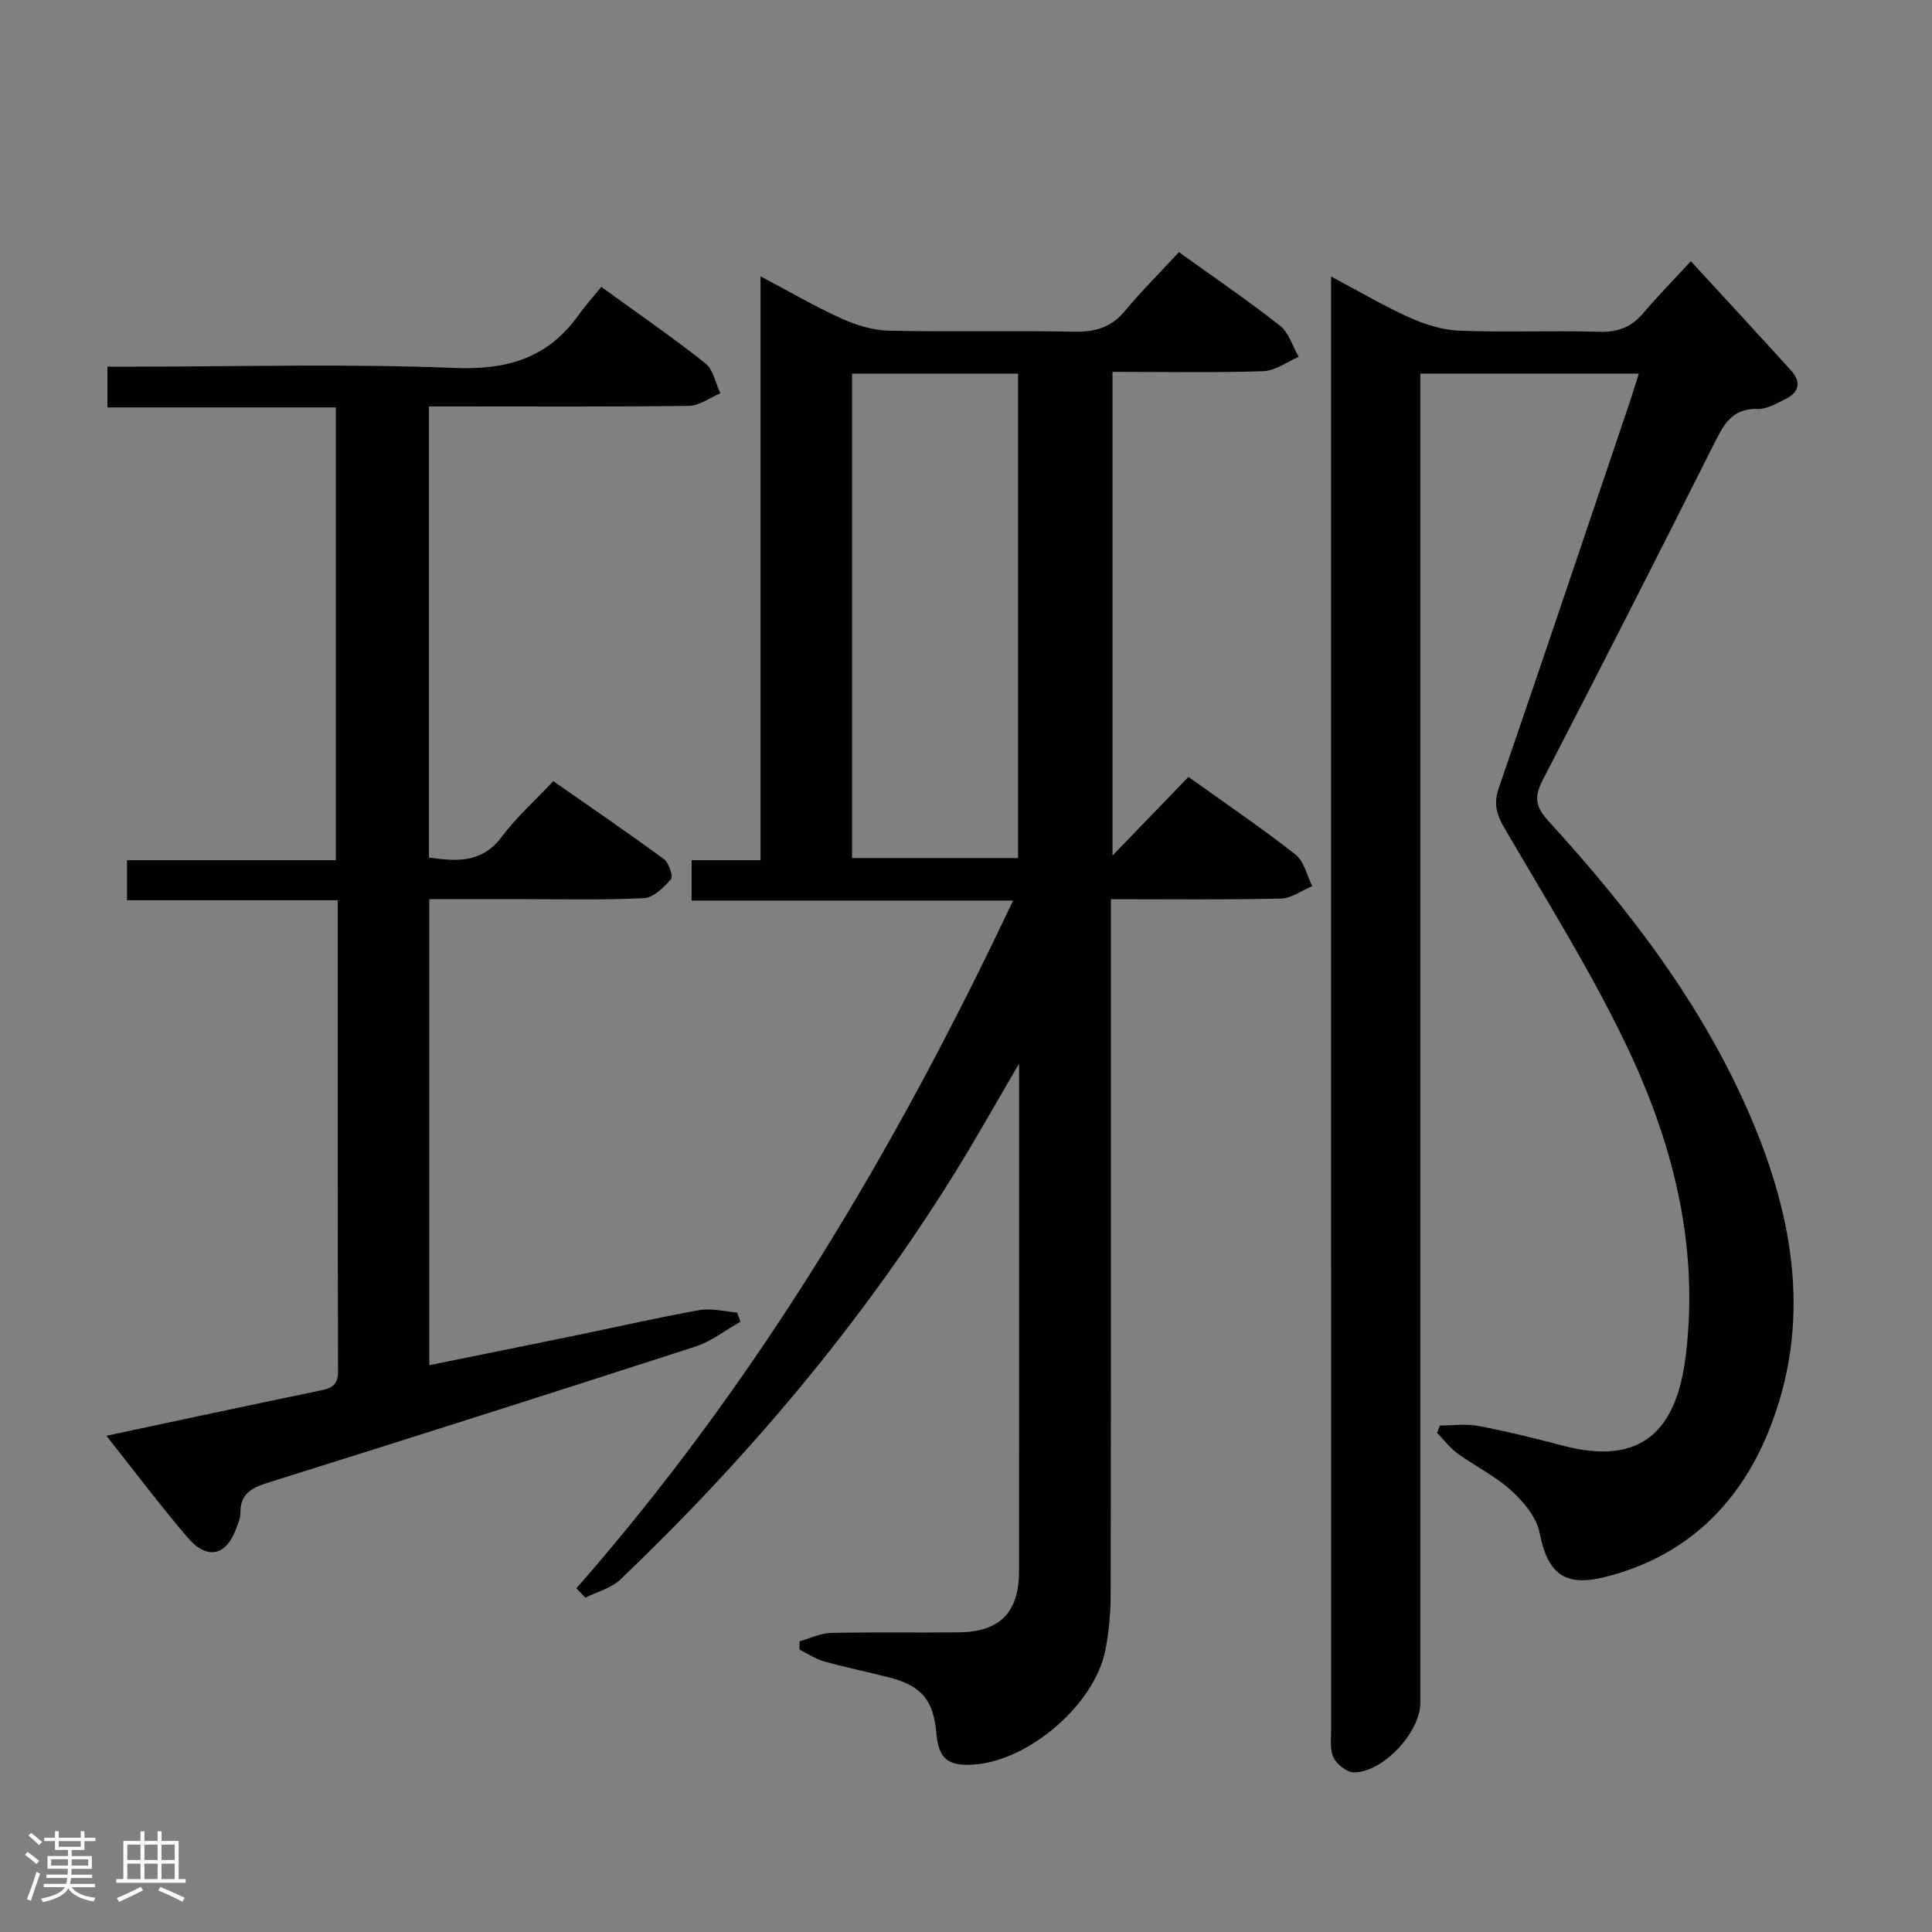 <svg enable-background="new 0 0 400 400" viewBox="0 0 400 400" xmlns="http://www.w3.org/2000/svg"><rect x="0" y="0" width="400" height="400" fill="#808080" stroke="none"/><path d="m5.17 384 .55-.58c.85.61 1.65 1.24 2.4 1.87l-.59.64c-.83-.73-1.62-1.38-2.36-1.93m1.22 9.53-.82-.34c.71-1.76 1.37-3.64 1.98-5.63.24.13.5.25.76.36-.6 1.67-1.24 3.54-1.92 5.61m-.5-13.5.57-.54c.56.44 1.31 1.06 2.26 1.87l-.64.64c-.68-.66-1.41-1.32-2.19-1.97m3.25.46h2.24v-1.36h.77v1.36h4.57v-1.36h.76v1.36h2.28v.69h-2.28v1.84h-2.64v1.26h4.18v2.64h-4.21c0 .45-.02.86-.05 1.21h4.32v.69h-4.38c-.04.34-.1.75-.19 1.22h5.15v.69h-4.82c.87 1.19 2.51 1.92 4.93 2.19-.17.31-.3.57-.37.76-2.77-.49-4.52-1.41-5.26-2.76-.56 1.26-2.3 2.23-5.24 2.9-.12-.24-.26-.48-.43-.72 2.73-.55 4.38-1.34 4.96-2.38h-4.38v-.69h4.65c.1-.38.17-.79.21-1.22h-4.32v-.69h4.4c.03-.34.05-.75.05-1.21h-4.2v-2.64h4.23v-1.26h-2.69v-1.84h-2.24zm1.46 4.46v1.29h3.45c.01-.4.02-.57.01-.53v-.32-.45h-3.46zm1.55-2.59h4.57v-1.19h-4.57zm6.11 2.59h-3.42v.77c-.02.19-.01.37-.02.53h3.44z" fill="#fcfafa"/><path d="m32.63 379.16h.82v1.98h3.54v7.89h1.46v.78h-14.37v-.78h1.46v-7.89h3.54v-1.98h.82v1.98h2.73zm-3.49 11.48.5.73c-1.61.82-3.28 1.63-5 2.41-.13-.27-.28-.55-.44-.82 1.75-.72 3.4-1.49 4.94-2.32m-2.78-5.55h2.73v-3.18h-2.73zm0 3.95h2.73v-3.2h-2.73zm3.54-3.95h2.73v-3.18h-2.73zm0 3.95h2.73v-3.2h-2.73zm7.89 4.68c-1.84-.92-3.51-1.7-5.02-2.32l.45-.73c1.89.8 3.57 1.55 5.04 2.23zm-1.62-11.81h-2.73v3.18h2.73zm-2.73 7.13h2.73v-3.2h-2.73z" fill="#fcfafa"/><g fill="#010102"><path d="m230 186.17v6.59c0 45.82.03 91.64-.05 137.47-.01 3.8-.36 7.66-1.09 11.38-2.19 11.24-15.78 22.94-27.25 23.73-5.39.37-7.3-1.25-7.76-6.58-.58-6.76-3.08-9.75-9.73-11.46-4.5-1.16-9.07-2.08-13.55-3.34-1.77-.5-3.36-1.6-5.04-2.43 0-.57 0-1.14.01-1.71 2.16-.61 4.32-1.69 6.49-1.74 8.83-.2 17.66-.02 26.49-.12 8.51-.1 12.46-4.13 12.46-12.64.02-33.49.01-66.98.01-100.48 0-1.09 0-2.19 0-4.63-4.98 8.48-9.07 15.83-13.51 22.96-19.29 30.99-42.65 58.65-69.01 83.83-1.9 1.82-4.83 2.55-7.28 3.79-.62-.65-1.24-1.3-1.85-1.95 37.36-42.62 65.98-90.66 90.41-142.39-22.53 0-44.37 0-66.56 0 0-3.03 0-5.43 0-8.36h14.27c0-40.26 0-80.01 0-120.88 6.12 3.23 11.23 6.23 16.6 8.66 3.07 1.39 6.55 2.51 9.87 2.59 12.82.29 25.66-.04 38.49.21 4.32.08 7.64-.86 10.47-4.27 3.49-4.2 7.38-8.07 11.2-12.19 7.55 5.43 14.43 10.1 20.93 15.23 1.84 1.45 2.6 4.26 3.86 6.45-2.44 1.03-4.86 2.88-7.33 2.96-10.29.34-20.6.14-31.22.14v100.15c5.18-5.36 10.5-10.87 15.73-16.29 8.49 6.09 15.53 10.84 22.17 16.09 1.77 1.4 2.34 4.31 3.46 6.52-2.17.9-4.33 2.53-6.52 2.58-11.47.27-22.94.13-35.17.13zm-19.22-108.81c-11.77 0-23.15 0-34.37 0v100.29h34.37c0-33.51 0-66.73 0-100.29z"/><path d="m275.59 57.25c6.03 3.2 11.01 6.16 16.26 8.5 3.22 1.44 6.85 2.59 10.33 2.72 9.65.36 19.33-.06 28.99.22 3.87.11 6.67-1.02 9.11-3.92 2.67-3.18 5.6-6.14 9.79-10.69 7.32 7.97 14.08 15.26 20.76 22.64 2.22 2.45 1.6 4.6-1.3 5.97-1.79.85-3.74 2.05-5.58 1.98-5.44-.19-7.15 3.37-9.18 7.42-11.63 23.18-23.4 46.29-35.33 69.33-1.77 3.43-1.68 5.46 1.07 8.48 16.89 18.49 32.07 38.24 42 61.49 9.03 21.15 12.58 42.85 3.68 64.89-6.24 15.46-17.43 26.14-34.01 30.25-8.4 2.08-11.76-.84-13.44-9.25-.64-3.19-3.31-6.37-5.85-8.68-3.29-2.99-7.44-5.01-11.08-7.65-1.61-1.17-2.87-2.84-4.28-4.29.19-.51.39-1.01.58-1.52 2.65 0 5.39-.41 7.95.08 5.86 1.12 11.67 2.54 17.44 4.07 16.9 4.47 23.69-3.72 25.52-18.6 2.84-23.17-2.82-44.69-12.69-65.09-7.36-15.22-16.4-29.64-24.92-44.28-1.62-2.78-2.19-5.01-1.1-8.17 9.12-26.54 18.07-53.14 27.06-79.73.63-1.87 1.19-3.76 1.93-6.07-15.16 0-29.86 0-45.24 0v6.29 268.95c0 6.02-7.7 14.37-13.74 14.36-1.47 0-3.54-1.65-4.23-3.08-.8-1.66-.49-3.91-.49-5.9-.02-98.15-.01-196.29-.01-294.44 0-1.77 0-3.53 0-6.28z"/><path d="m22.03 297.26c15.2-3.23 29.63-6.34 44.08-9.32 2.36-.49 3.89-.98 3.88-3.96-.09-32.31-.06-64.63-.06-97.59-14.6 0-28.98 0-43.63 0 0-3.05 0-5.45 0-8.3h43.23c0-31.32 0-62.21 0-93.74-15.57 0-31.29 0-47.29 0 0-3.02 0-5.42 0-8.44h5.41c22.16 0 44.34-.63 66.46.27 10.95.44 19.36-2.07 25.71-11 1.35-1.9 2.92-3.63 4.68-5.78 7.72 5.61 14.81 10.49 21.54 15.82 1.64 1.3 2.1 4.1 3.1 6.21-2.17.91-4.33 2.57-6.52 2.6-15.99.22-31.99.12-47.98.12-1.81 0-3.63 0-5.83 0v93.4c5.72.8 10.95 1.21 15.08-4.31 3.07-4.1 6.97-7.57 10.67-11.51 8.05 5.62 15.56 10.75 22.89 16.14 1.03.76 1.97 3.56 1.46 4.15-1.47 1.72-3.64 3.85-5.63 3.94-8.98.42-17.98.19-26.98.19-5.65 0-11.31 0-17.42 0v96.5c10.3-2.09 20.46-4.14 30.62-6.23 8.45-1.74 16.86-3.67 25.34-5.18 2.48-.44 5.16.3 7.75.5.24.64.47 1.27.71 1.9-3.09 1.75-6 4.08-9.31 5.15-29.35 9.51-58.75 18.85-88.19 28.08-3.49 1.09-6.12 2.25-6.03 6.45.02.95-.44 1.94-.77 2.88-2.11 6-6.12 6.92-10.29 1.98-5.59-6.56-10.78-13.46-16.68-20.92z"/></g></svg>